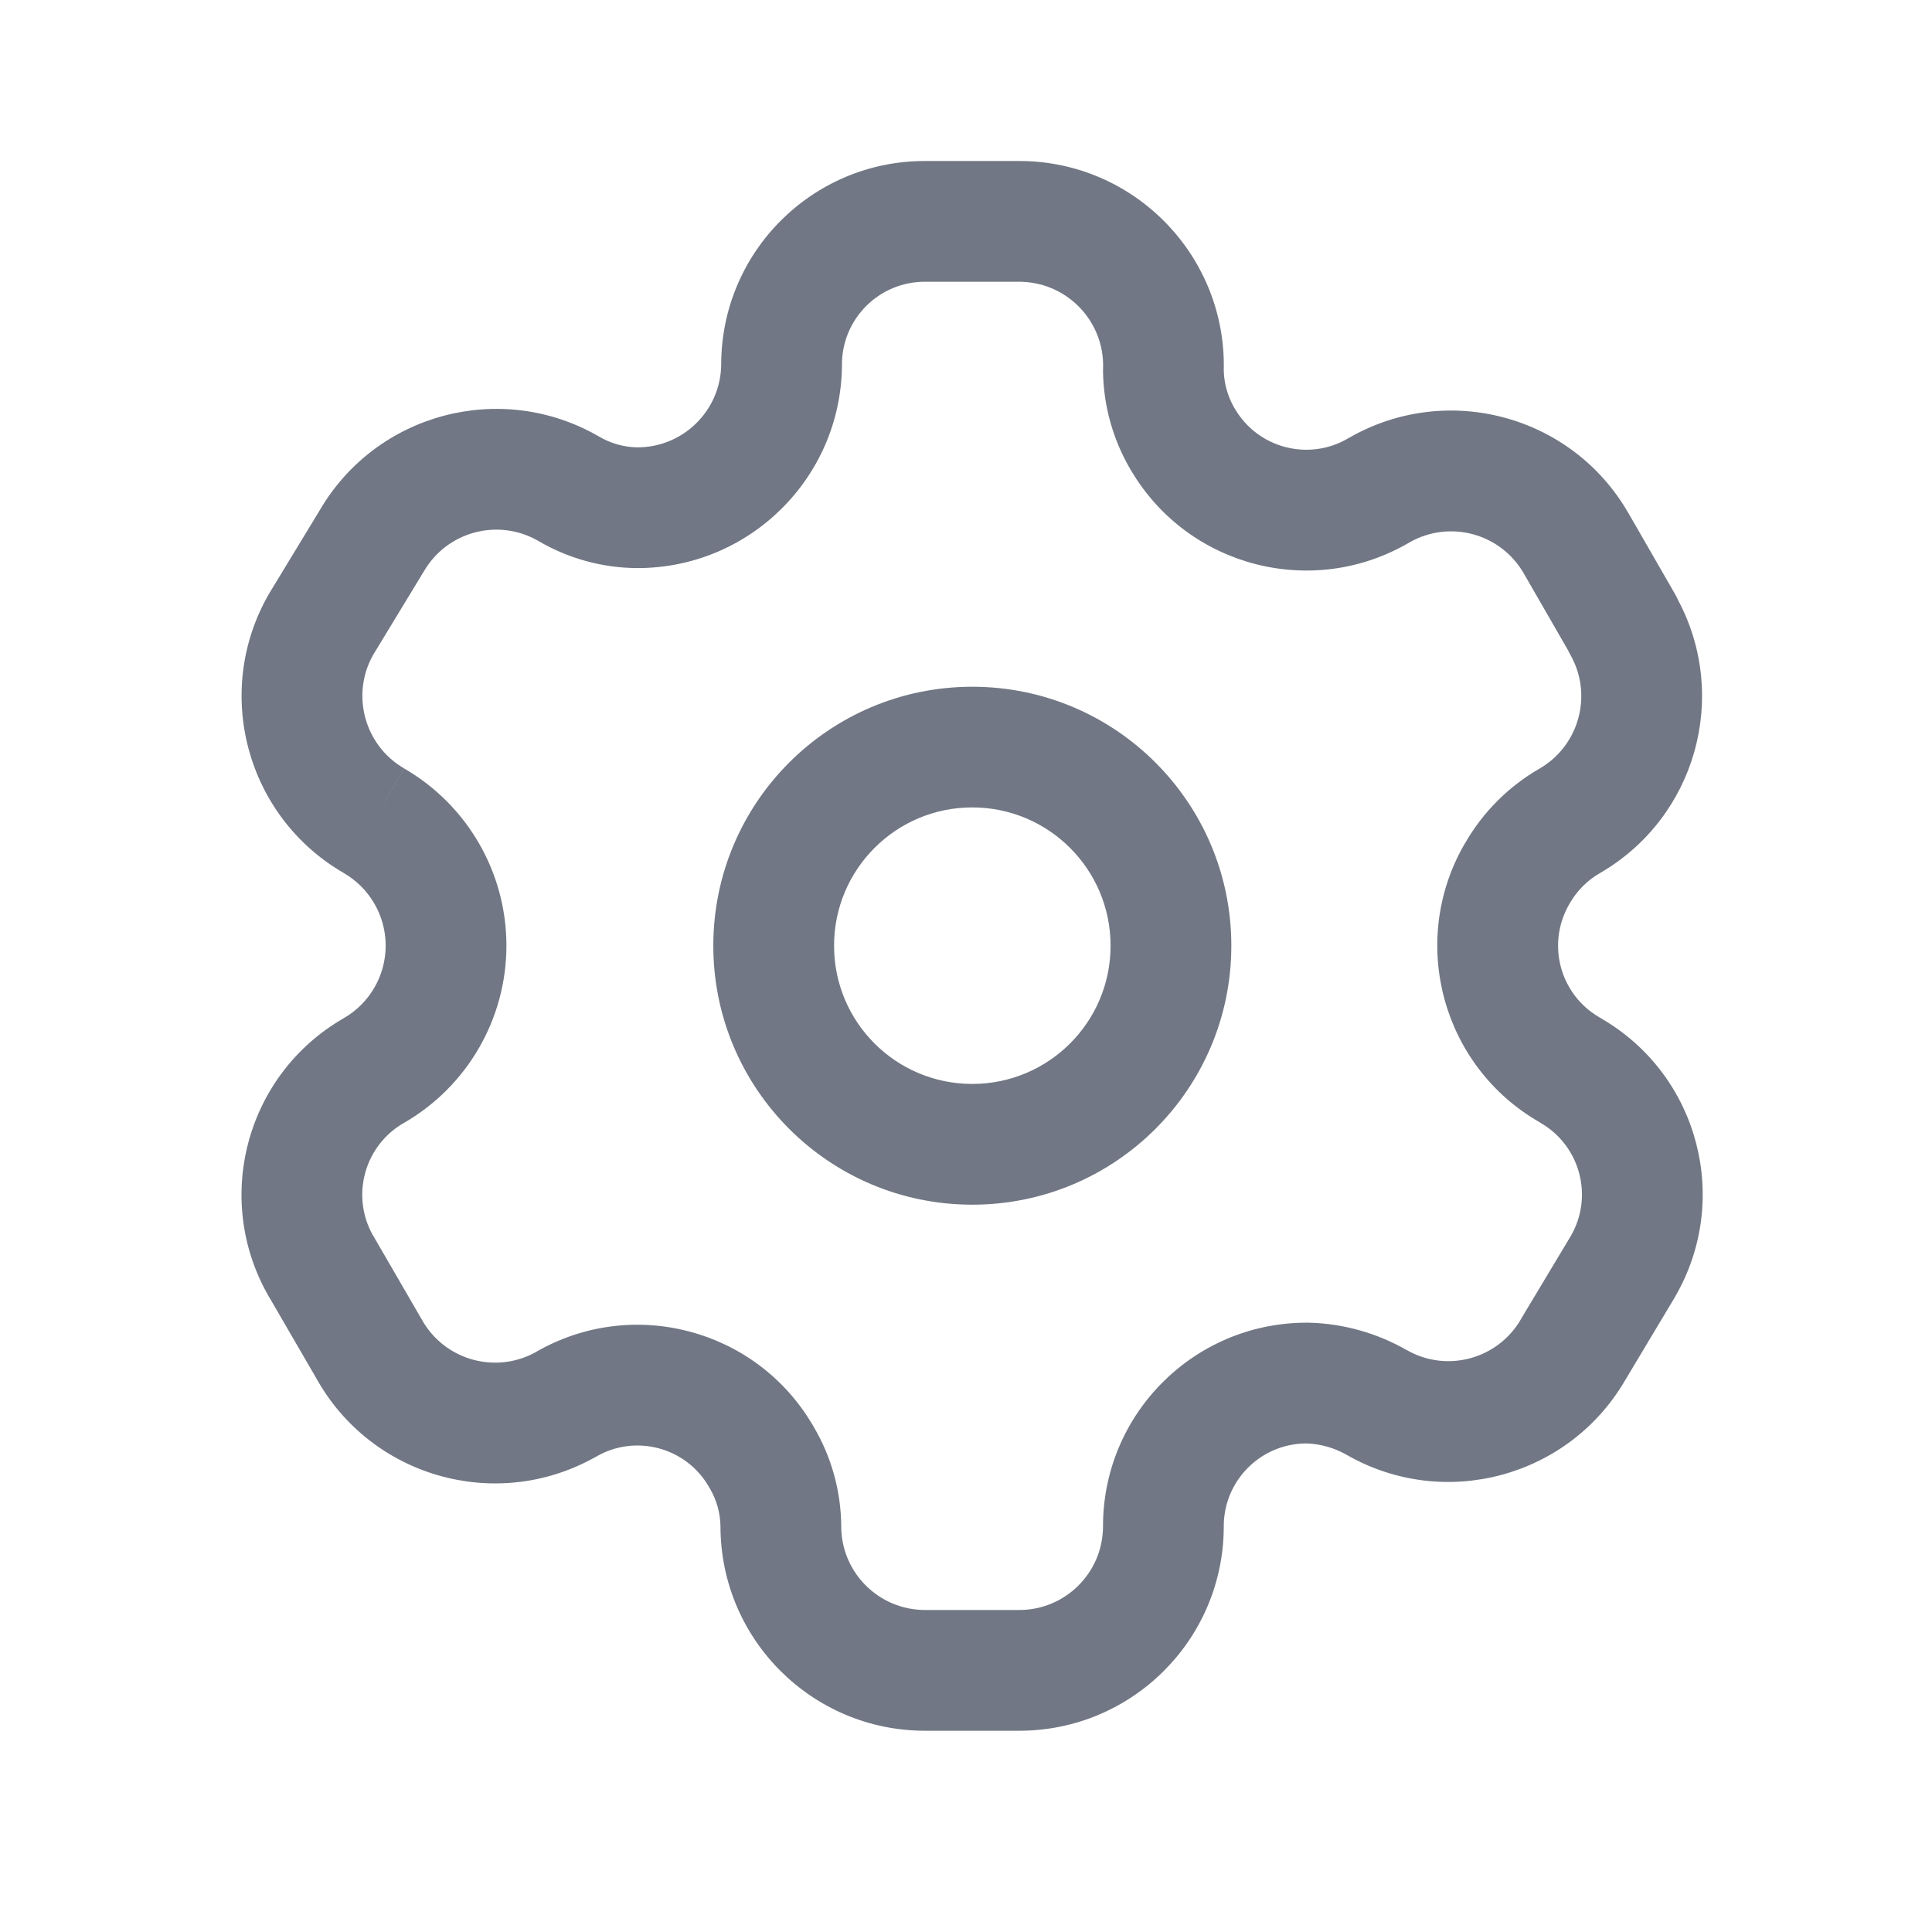 <svg width="24" height="24" viewBox="0 0 24 24" fill="none" xmlns="http://www.w3.org/2000/svg">
<path fill-rule="evenodd" clip-rule="evenodd" d="M8.959 4.529C8.959 3.133 10.09 2 11.488 2H12.661C12.68 2 12.698 2 12.707 2.001L12.709 2.001C12.718 2.001 12.72 2.001 12.72 2.001C12.728 2.001 12.736 2.001 12.744 2.001C14.14 2.047 15.236 3.21 15.202 4.603C15.206 4.767 15.252 4.927 15.335 5.07L15.338 5.075L15.34 5.078C15.341 5.079 15.342 5.081 15.343 5.083C15.632 5.571 16.263 5.733 16.751 5.443L16.76 5.438C17.974 4.741 19.524 5.156 20.225 6.368L20.226 6.369L20.808 7.38C20.823 7.405 20.836 7.431 20.847 7.457C21.485 8.658 21.063 10.155 19.88 10.843L19.875 10.846C19.719 10.935 19.589 11.066 19.5 11.222L19.491 11.237L19.49 11.239C19.211 11.729 19.378 12.351 19.864 12.635C19.865 12.636 19.865 12.636 19.866 12.637C19.871 12.639 19.875 12.642 19.881 12.645C19.891 12.65 19.904 12.658 19.919 12.668C21.109 13.377 21.506 14.914 20.806 16.113L20.802 16.121L20.188 17.146C19.486 18.352 17.94 18.768 16.728 18.072C16.575 17.985 16.405 17.937 16.232 17.931H16.221C15.654 17.936 15.198 18.4 15.202 18.966L15.202 18.977C15.193 20.374 14.058 21.5 12.661 21.5H11.492C10.089 21.5 8.953 20.365 8.95 18.964C8.948 18.8 8.904 18.638 8.821 18.495C8.815 18.485 8.809 18.476 8.804 18.466C8.52 17.977 7.892 17.811 7.404 18.096C7.404 18.096 7.404 18.096 7.404 18.096L7.401 18.098C7.395 18.101 7.388 18.105 7.38 18.11C7.377 18.111 7.374 18.113 7.371 18.114C6.145 18.786 4.608 18.342 3.929 17.121L3.351 16.125C3.349 16.122 3.348 16.119 3.346 16.117C3.342 16.11 3.338 16.103 3.333 16.095C2.642 14.884 3.061 13.342 4.271 12.648C4.593 12.462 4.791 12.118 4.791 11.747C4.791 11.375 4.592 11.031 4.27 10.845L4.269 10.844C3.058 10.143 2.641 8.593 3.34 7.379L3.349 7.364L3.971 6.34C4.674 5.134 6.219 4.722 7.431 5.417L7.44 5.422C7.586 5.509 7.751 5.555 7.919 5.557C8.485 5.558 8.949 5.103 8.959 4.535V4.529ZM15.345 5.086C15.345 5.087 15.346 5.088 15.346 5.088L15.345 5.086ZM11.488 3.5C10.919 3.5 10.459 3.961 10.459 4.529V4.552C10.44 5.943 9.304 7.061 7.912 7.057L7.907 7.057C7.474 7.053 7.052 6.935 6.681 6.716C6.183 6.433 5.551 6.604 5.265 7.099L5.256 7.113L4.636 8.134C4.356 8.629 4.527 9.26 5.021 9.546L4.645 10.195L5.02 9.546C5.806 10 6.291 10.839 6.291 11.747C6.291 12.655 5.806 13.494 5.02 13.948L5.018 13.949C4.53 14.228 4.357 14.847 4.628 15.338C4.629 15.339 4.629 15.34 4.63 15.34C4.633 15.346 4.637 15.352 4.641 15.359L5.23 16.375L5.238 16.389C5.514 16.889 6.141 17.073 6.644 16.803C6.648 16.8 6.652 16.798 6.657 16.795C7.854 16.104 9.384 16.504 10.089 17.692C10.089 17.693 10.09 17.694 10.091 17.695C10.097 17.705 10.103 17.714 10.104 17.716L10.106 17.721C10.327 18.094 10.446 18.518 10.45 18.953V18.96C10.45 19.534 10.916 20 11.492 20H12.661C13.232 20 13.696 19.541 13.702 18.97C13.696 17.577 14.819 16.441 16.213 16.431L16.218 16.431H16.242L16.262 16.431C16.688 16.442 17.103 16.559 17.471 16.769L17.474 16.77C17.97 17.056 18.605 16.886 18.893 16.389L18.898 16.379L19.513 15.354C19.797 14.864 19.631 14.236 19.141 13.951C19.138 13.949 19.134 13.947 19.131 13.944C17.922 13.255 17.497 11.717 18.181 10.505C18.191 10.488 18.199 10.475 18.203 10.469C18.424 10.085 18.744 9.766 19.128 9.546C19.62 9.258 19.789 8.628 19.507 8.133C19.496 8.114 19.486 8.093 19.476 8.073L18.927 7.12C18.927 7.12 18.927 7.12 18.927 7.12C18.64 6.625 18.008 6.454 17.511 6.737C16.311 7.444 14.765 7.048 14.054 5.85L14.051 5.845L14.049 5.842C14.048 5.84 14.047 5.839 14.046 5.837C13.826 5.464 13.707 5.04 13.702 4.606C13.702 4.596 13.702 4.585 13.703 4.575C13.721 4.003 13.274 3.524 12.703 3.501C12.69 3.501 12.679 3.5 12.673 3.5L12.671 3.5C12.663 3.5 12.661 3.5 12.661 3.5H11.488ZM6.623 16.815C6.622 16.816 6.624 16.815 6.625 16.814L6.623 16.815ZM12.078 10.03C11.129 10.03 10.361 10.799 10.361 11.748C10.361 12.697 11.129 13.465 12.078 13.465C13.027 13.465 13.796 12.697 13.796 11.748C13.796 10.799 13.027 10.03 12.078 10.03ZM8.861 11.748C8.861 9.971 10.301 8.531 12.078 8.531C13.856 8.531 15.296 9.971 15.296 11.748C15.296 13.525 13.856 14.965 12.078 14.965C10.301 14.965 8.861 13.525 8.861 11.748Z" fill="#717784"/>
</svg>
